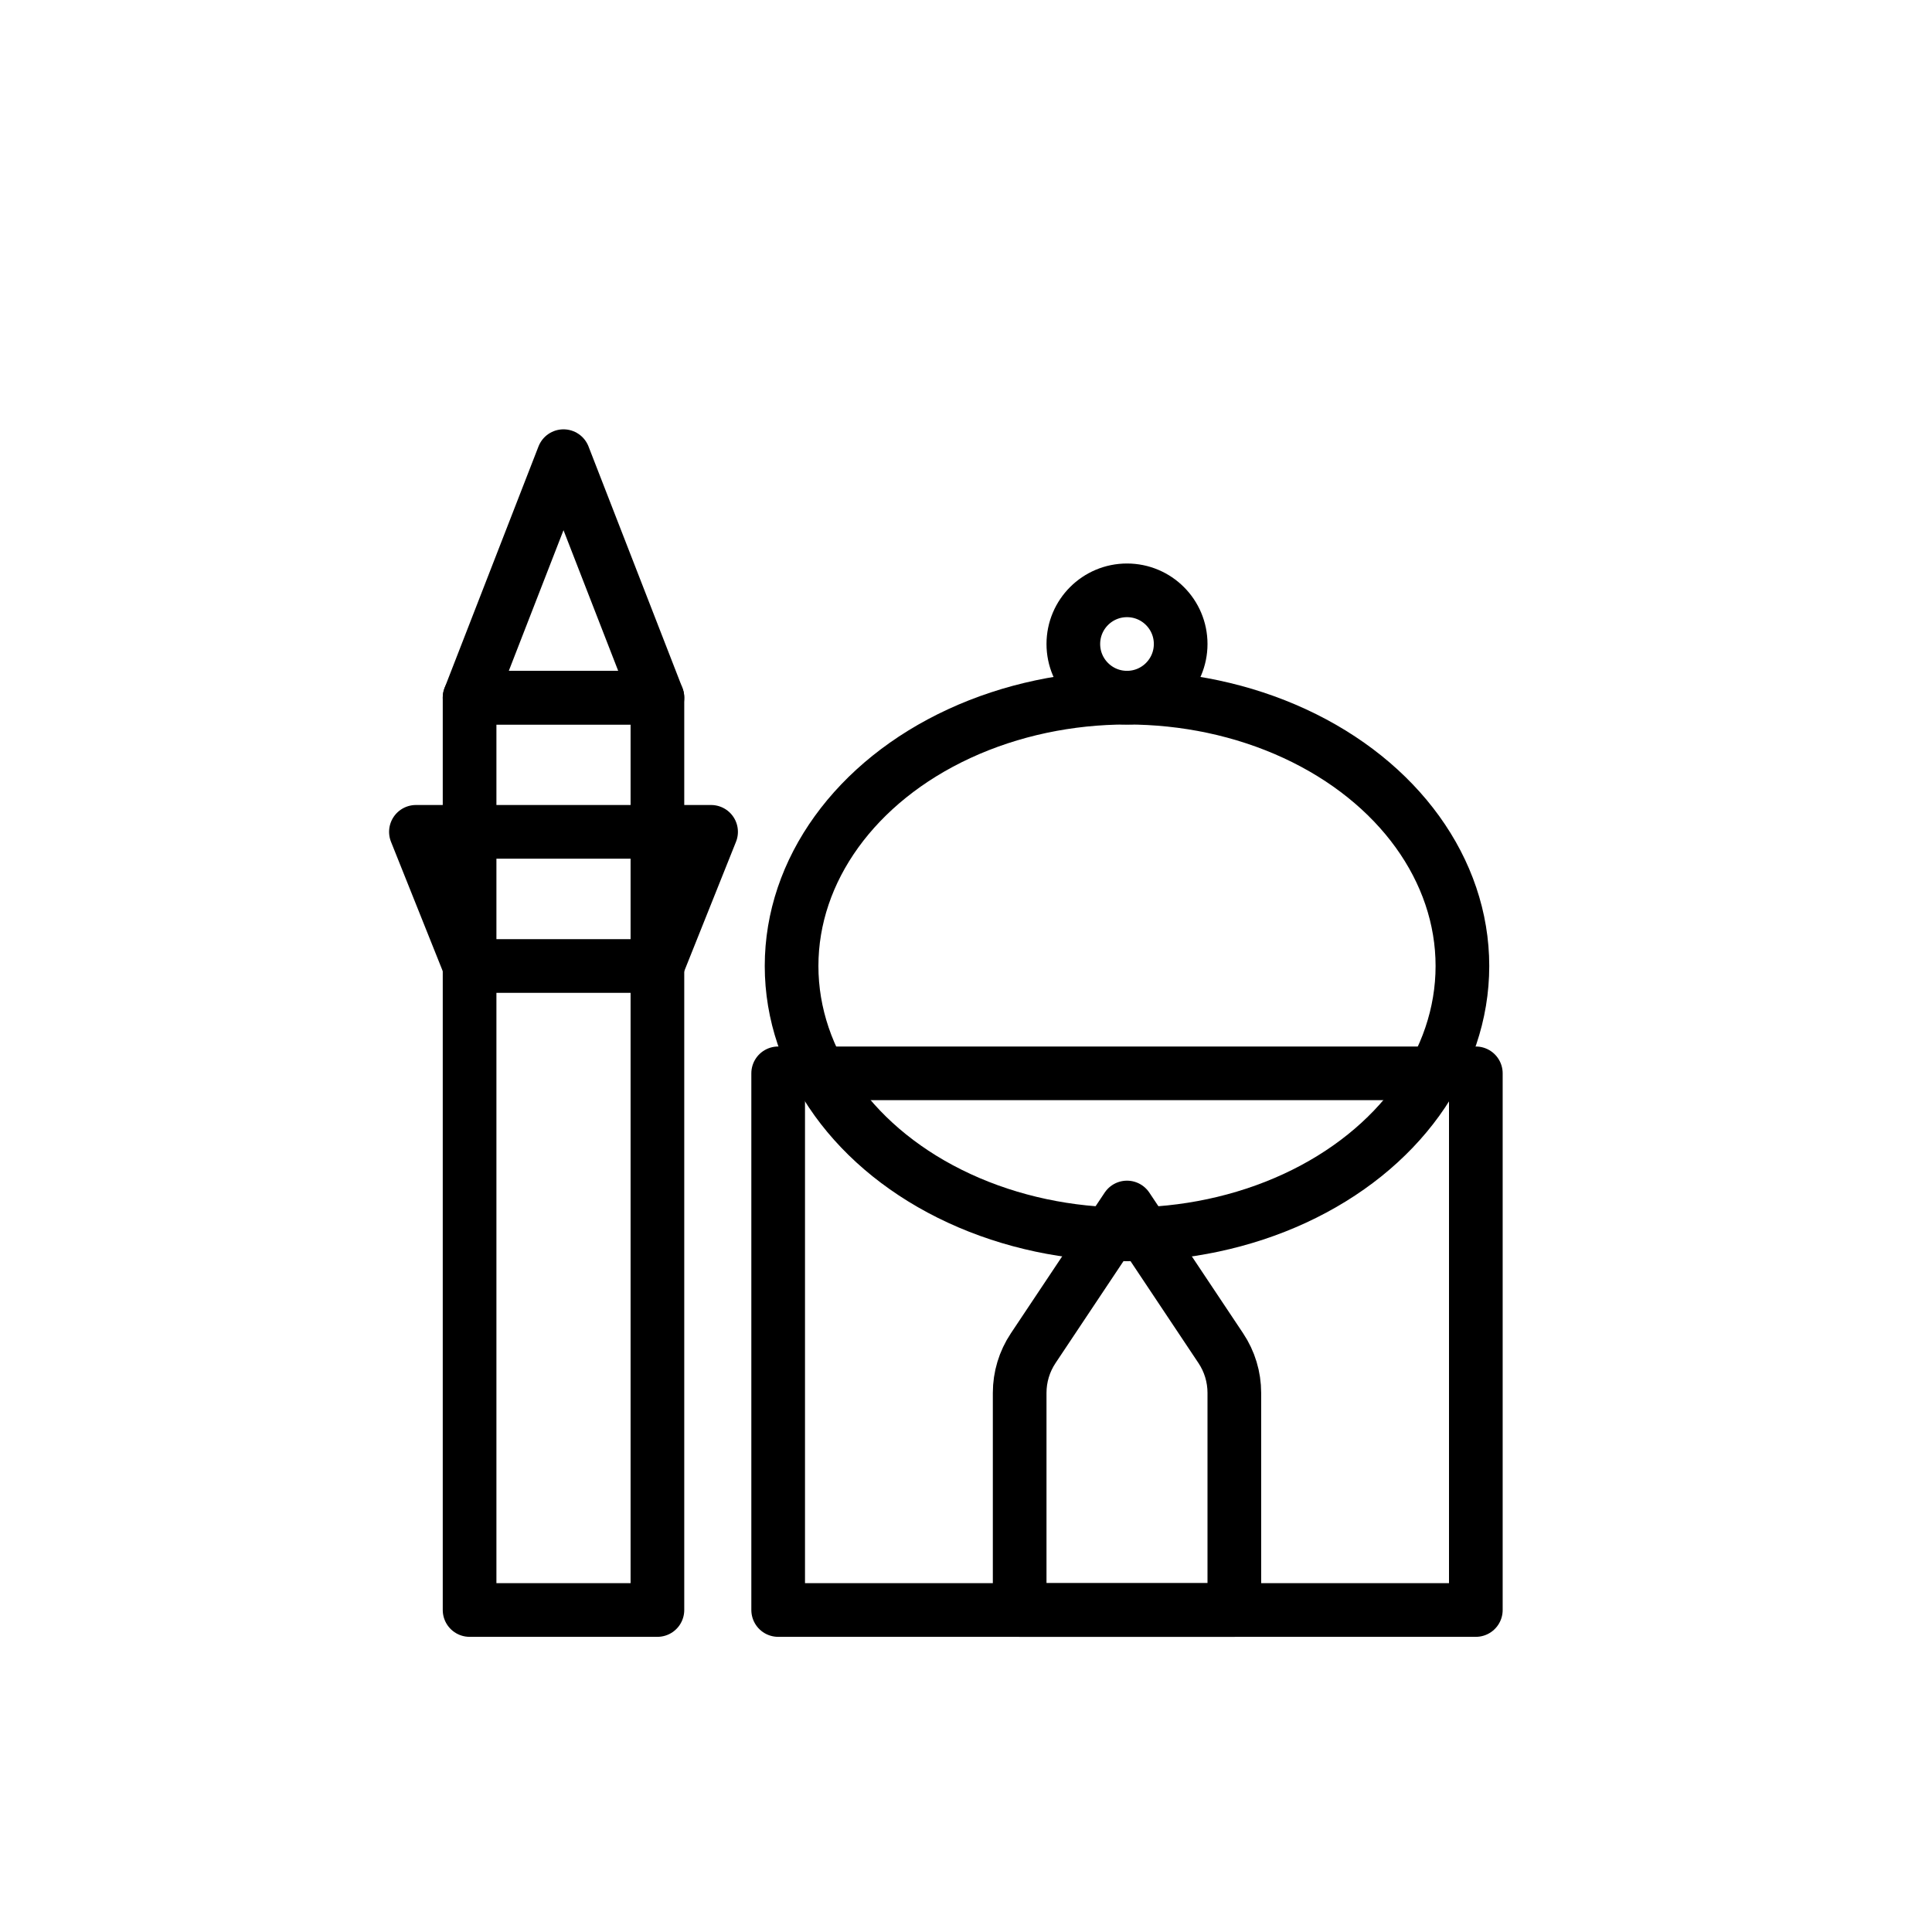 <svg id="emoji" xmlns="http://www.w3.org/2000/svg" viewBox="0 0 72 72">
  
  
  
  
  
  <g id="line">
    <rect x="17.5" y="26" fill="none" stroke="#000000" stroke-width="2" stroke-linecap="round" stroke-linejoin="round" stroke-miterlimit="10" width="7" height="34"></rect>
    <ellipse fill="none" stroke="#000000" stroke-width="2" stroke-linecap="round" stroke-linejoin="round" stroke-miterlimit="10" cx="42" cy="36" rx="12.5" ry="10"></ellipse>
    <rect x="29" y="40" fill="none" stroke="#000000" stroke-width="2" stroke-linecap="round" stroke-linejoin="round" stroke-miterlimit="10" width="26" height="20"></rect>
    <polygon fill="none" stroke="#000000" stroke-width="2" stroke-linecap="round" stroke-linejoin="round" stroke-miterlimit="10" points="
		21,17 17.5,26 24.5,26 	"></polygon>
    <polygon fill="none" stroke="#000000" stroke-width="2" stroke-linecap="round" stroke-linejoin="round" stroke-miterlimit="10" points="
		24.5,36 17.5,36 15.5,31 26.5,31 	"></polygon>
    <circle fill="none" stroke="#000000" stroke-width="2" stroke-linecap="round" stroke-linejoin="round" stroke-miterlimit="10" cx="42" cy="24" r="2"></circle>
    <rect x="42" y="19" transform="matrix(-1 -1.224647e-16 1.224647e-16 -1 84 41)" fill="none" stroke="#000000" stroke-width="2" stroke-linecap="round" stroke-linejoin="round" stroke-miterlimit="10" width="0" height="3"></rect>
    <path fill="none" stroke="#000000" stroke-width="2" stroke-linecap="round" stroke-linejoin="round" stroke-miterlimit="10" d="
		M42,45l-3.496,5.244C38.175,50.737,38,51.316,38,51.908V60h8v-8.092c0-0.592-0.175-1.171-0.504-1.664L42,45z"></path>
  </g>
</svg>